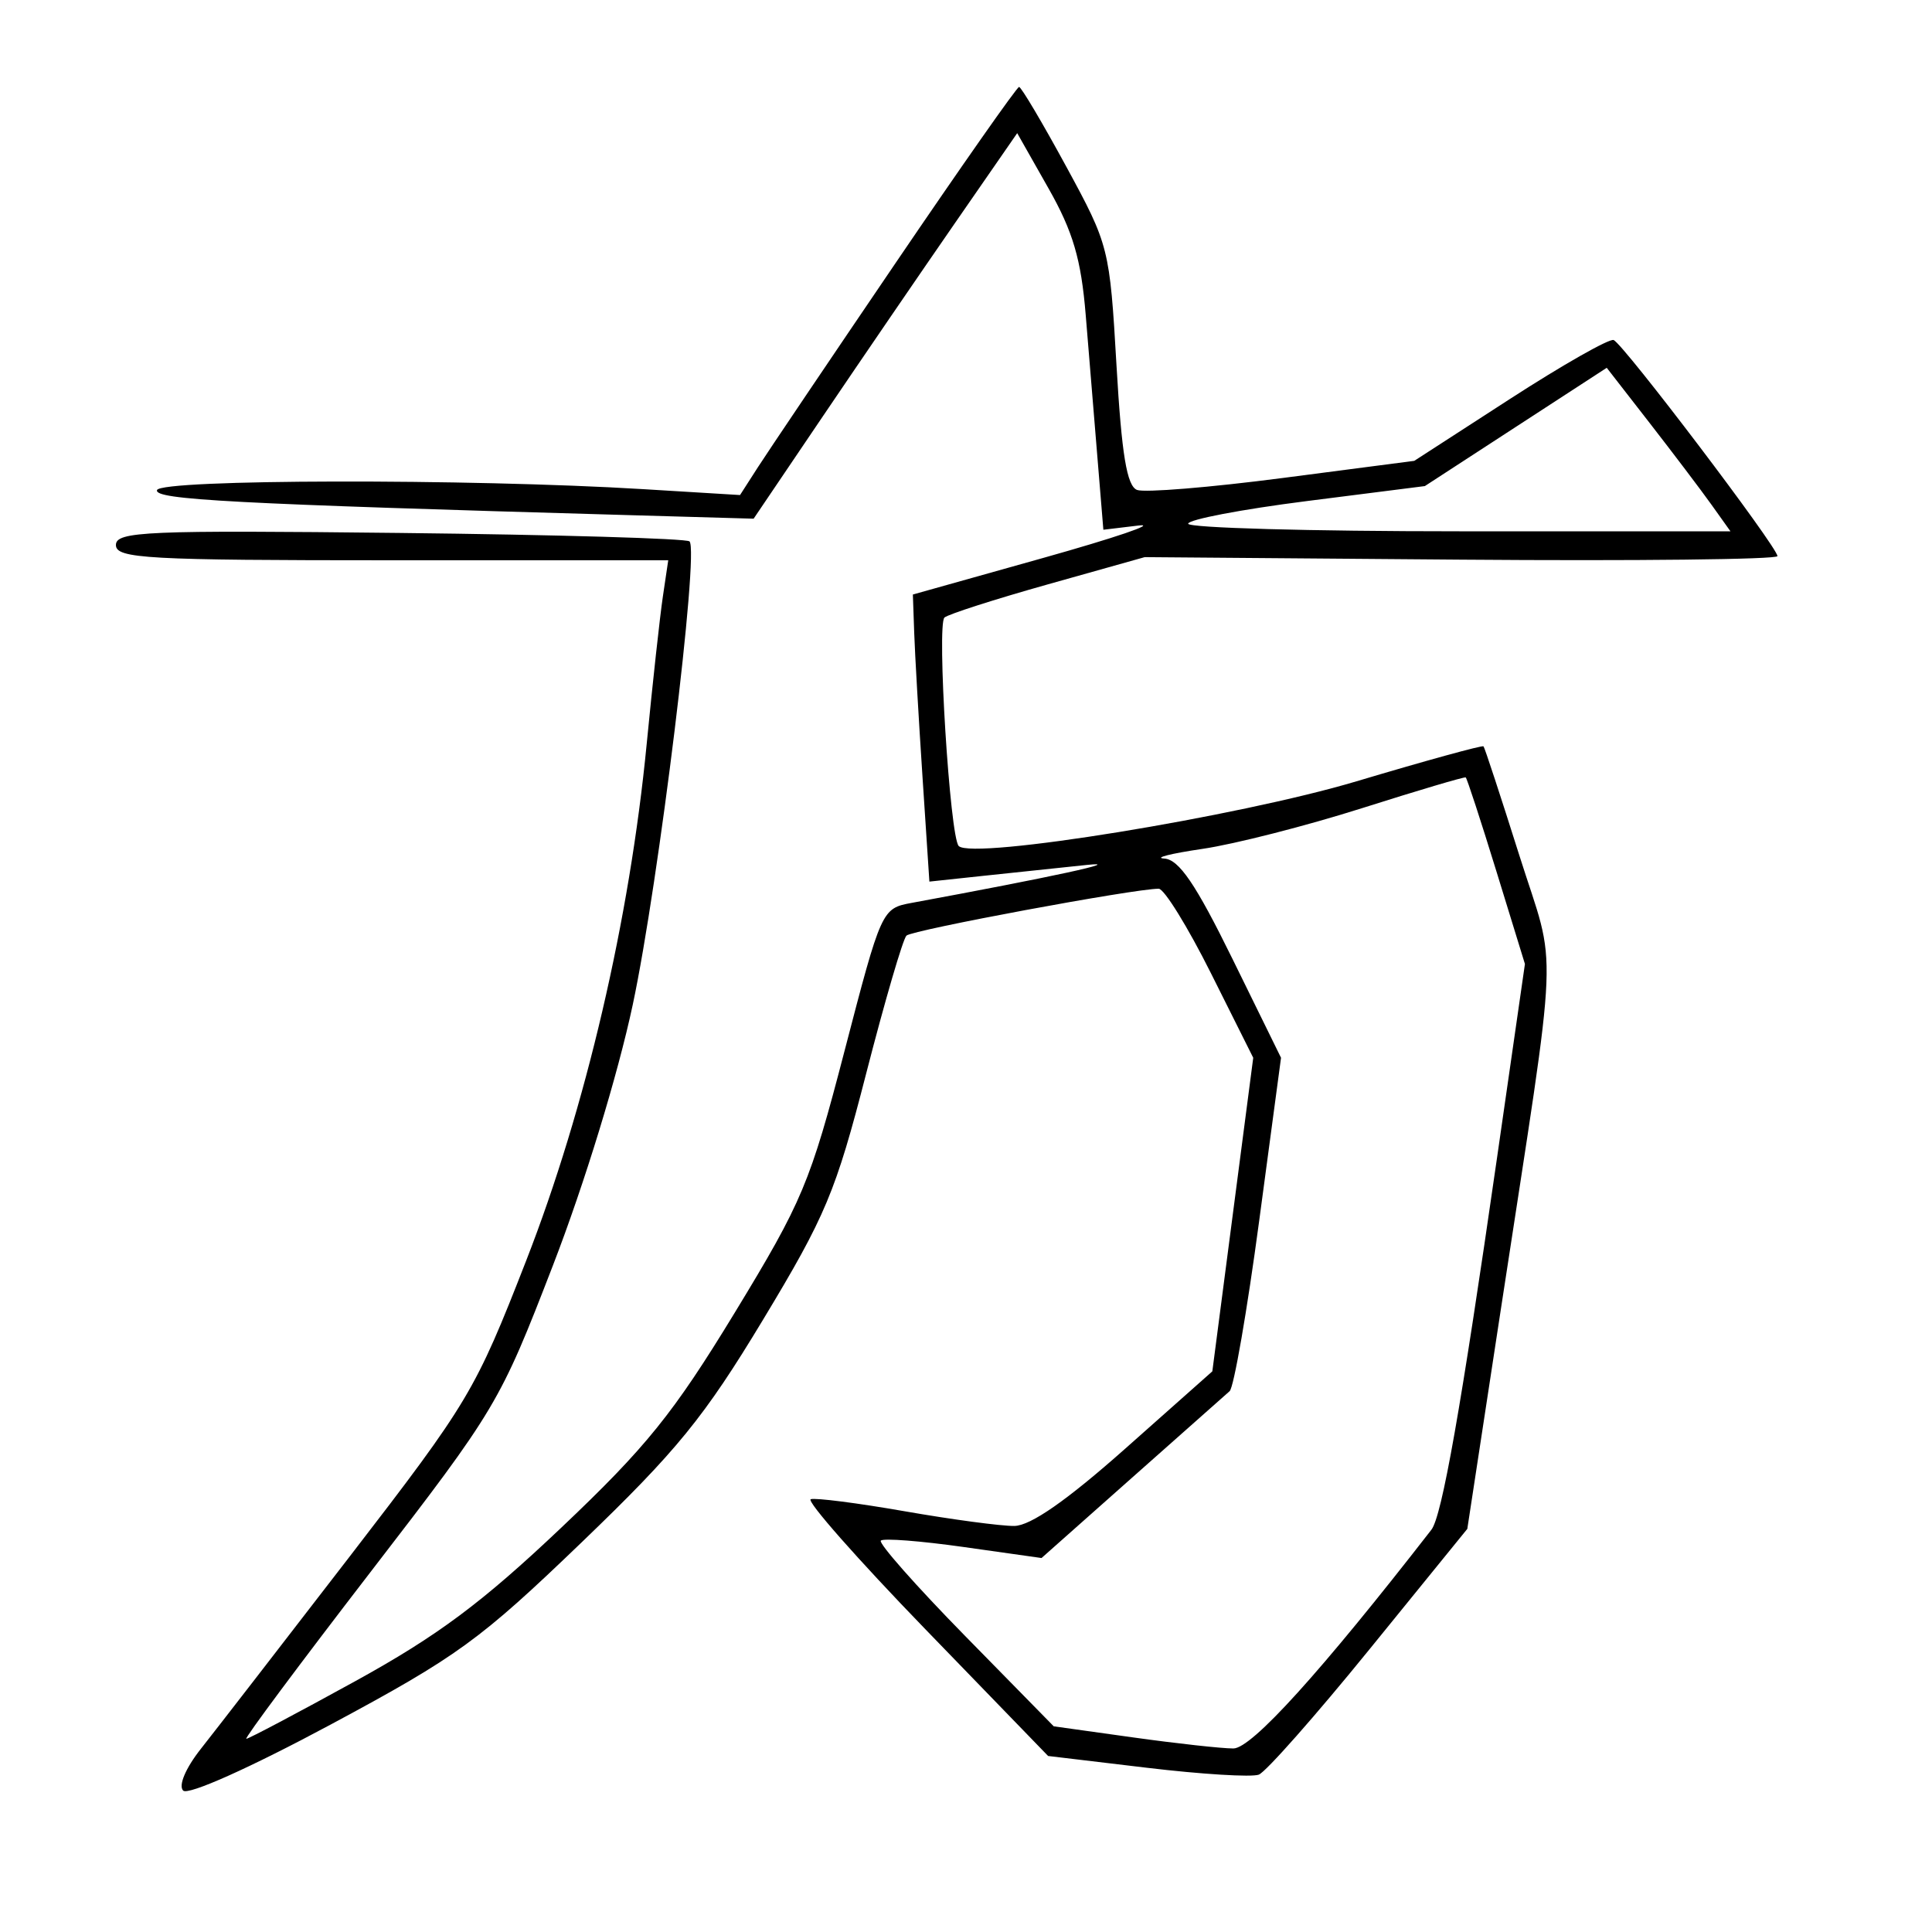 <svg xmlns="http://www.w3.org/2000/svg" width="200" height="200" viewBox="0 0 200 200" version="1.1">
	<path d="M 92.695 27.250 C 85.877 37.288, 79.468 46.793, 78.454 48.373 L 76.608 51.247 66.554 50.635 C 48.549 49.539, 16.633 49.601, 16.256 50.732 C 15.924 51.727, 24.024 52.157, 65.257 53.330 L 78.015 53.694 85.181 43.097 C 89.122 37.269, 95.261 28.289, 98.824 23.141 L 105.301 13.783 108.543 19.504 C 111.077 23.974, 111.919 26.840, 112.393 32.613 C 112.727 36.676, 113.274 43.339, 113.610 47.419 L 114.220 54.839 117.860 54.402 C 119.862 54.162, 115.425 55.671, 108 57.755 L 94.500 61.544 94.639 65.522 C 94.715 67.710, 95.100 74.397, 95.494 80.381 L 96.210 91.263 101.855 90.660 C 104.960 90.328, 109.750 89.823, 112.500 89.538 C 116.655 89.107, 108.852 90.798, 94.382 93.466 C 91.283 94.038, 91.242 94.130, 87.432 108.770 C 83.870 122.465, 83.071 124.370, 76.063 135.884 C 69.710 146.321, 66.884 149.823, 58.089 158.157 C 49.920 165.899, 45.295 169.345, 36.797 174.023 C 30.825 177.311, 25.740 180, 25.497 180 C 25.254 180, 31.035 172.238, 38.345 162.750 C 51.394 145.812, 51.737 145.237, 57.238 131 C 60.514 122.520, 63.946 111.310, 65.504 104 C 68.182 91.431, 72.393 57.061, 71.379 56.045 C 71.081 55.745, 57.598 55.352, 41.418 55.171 C 15.140 54.877, 12 55.010, 12 56.421 C 12 57.823, 15.206 58, 40.588 58 L 69.176 58 68.620 61.750 C 68.314 63.813, 67.561 70.675, 66.947 77 C 65.180 95.205, 60.632 114.704, 54.469 130.504 C 49.199 144.011, 48.553 145.095, 36.253 161.060 C 29.239 170.164, 22.280 179.157, 20.788 181.045 C 19.216 183.035, 18.448 184.848, 18.961 185.361 C 19.474 185.874, 25.895 182.999, 34.243 178.519 C 47.366 171.475, 49.664 169.806, 60.229 159.646 C 70.096 150.156, 72.885 146.733, 78.995 136.608 C 85.476 125.870, 86.512 123.397, 89.672 111.108 C 91.597 103.624, 93.471 97.209, 93.836 96.854 C 94.432 96.274, 117.426 92, 119.948 92 C 120.516 92, 122.950 95.937, 125.357 100.750 L 129.734 109.500 127.617 125.730 L 125.500 141.961 116.500 149.949 C 110.438 155.330, 106.684 157.947, 105 157.966 C 103.625 157.981, 98.519 157.297, 93.652 156.446 C 88.786 155.595, 84.410 155.034, 83.928 155.199 C 83.445 155.365, 88.777 161.412, 95.775 168.639 L 108.500 181.778 118.739 183 C 124.370 183.672, 129.578 183.992, 130.312 183.710 C 131.046 183.429, 136.203 177.589, 141.771 170.733 L 151.896 158.268 155.391 135.384 C 161.437 95.795, 161.226 101.048, 157.271 88.518 C 155.358 82.458, 153.694 77.392, 153.573 77.260 C 153.452 77.128, 147.537 78.757, 140.427 80.880 C 128.157 84.544, 100.682 89.015, 99.248 87.581 C 98.334 86.667, 96.959 64.629, 97.772 63.926 C 98.172 63.580, 103 62.031, 108.500 60.485 L 118.500 57.674 151.250 57.935 C 169.262 58.078, 184 57.913, 184 57.569 C 184 56.634, 168.012 35.549, 167.039 35.200 C 166.579 35.036, 161.748 37.782, 156.303 41.304 L 146.404 47.707 132.763 49.484 C 125.260 50.461, 118.485 51.016, 117.708 50.718 C 116.652 50.313, 116.113 47.052, 115.580 37.838 C 114.877 25.675, 114.804 25.383, 110.381 17.250 C 107.914 12.713, 105.715 9, 105.494 9 C 105.273 9, 99.514 17.212, 92.695 27.250 M 156.914 44.196 L 147.500 50.319 135.250 51.875 C 128.512 52.731, 123 53.784, 123 54.215 C 123 54.647, 135.631 55, 151.068 55 L 179.136 55 177.174 52.250 C 176.094 50.737, 173.212 46.929, 170.770 43.787 L 166.329 38.074 156.914 44.196 M 141 83.660 C 135.225 85.492, 127.800 87.388, 124.500 87.872 C 121.200 88.357, 119.410 88.809, 120.522 88.877 C 122.049 88.970, 123.775 91.507, 127.578 99.250 L 132.612 109.500 130.346 126.409 C 129.101 135.710, 127.725 143.632, 127.291 144.014 C 126.856 144.396, 122.297 148.439, 117.159 152.997 L 107.819 161.286 99.742 160.144 C 95.300 159.516, 91.448 159.218, 91.183 159.483 C 90.918 159.748, 94.837 164.182, 99.892 169.337 L 109.083 178.708 117.291 179.856 C 121.806 180.486, 126.480 181.002, 127.679 181.001 C 129.573 181, 136.736 173.089, 148.176 158.360 C 149.271 156.952, 151.235 145.821, 154.978 119.813 L 157.860 99.791 154.911 90.210 C 153.288 84.940, 151.857 80.560, 151.731 80.478 C 151.604 80.395, 146.775 81.827, 141 83.660" stroke="none" fill="black" fill-rule="evenodd"/>
</svg>